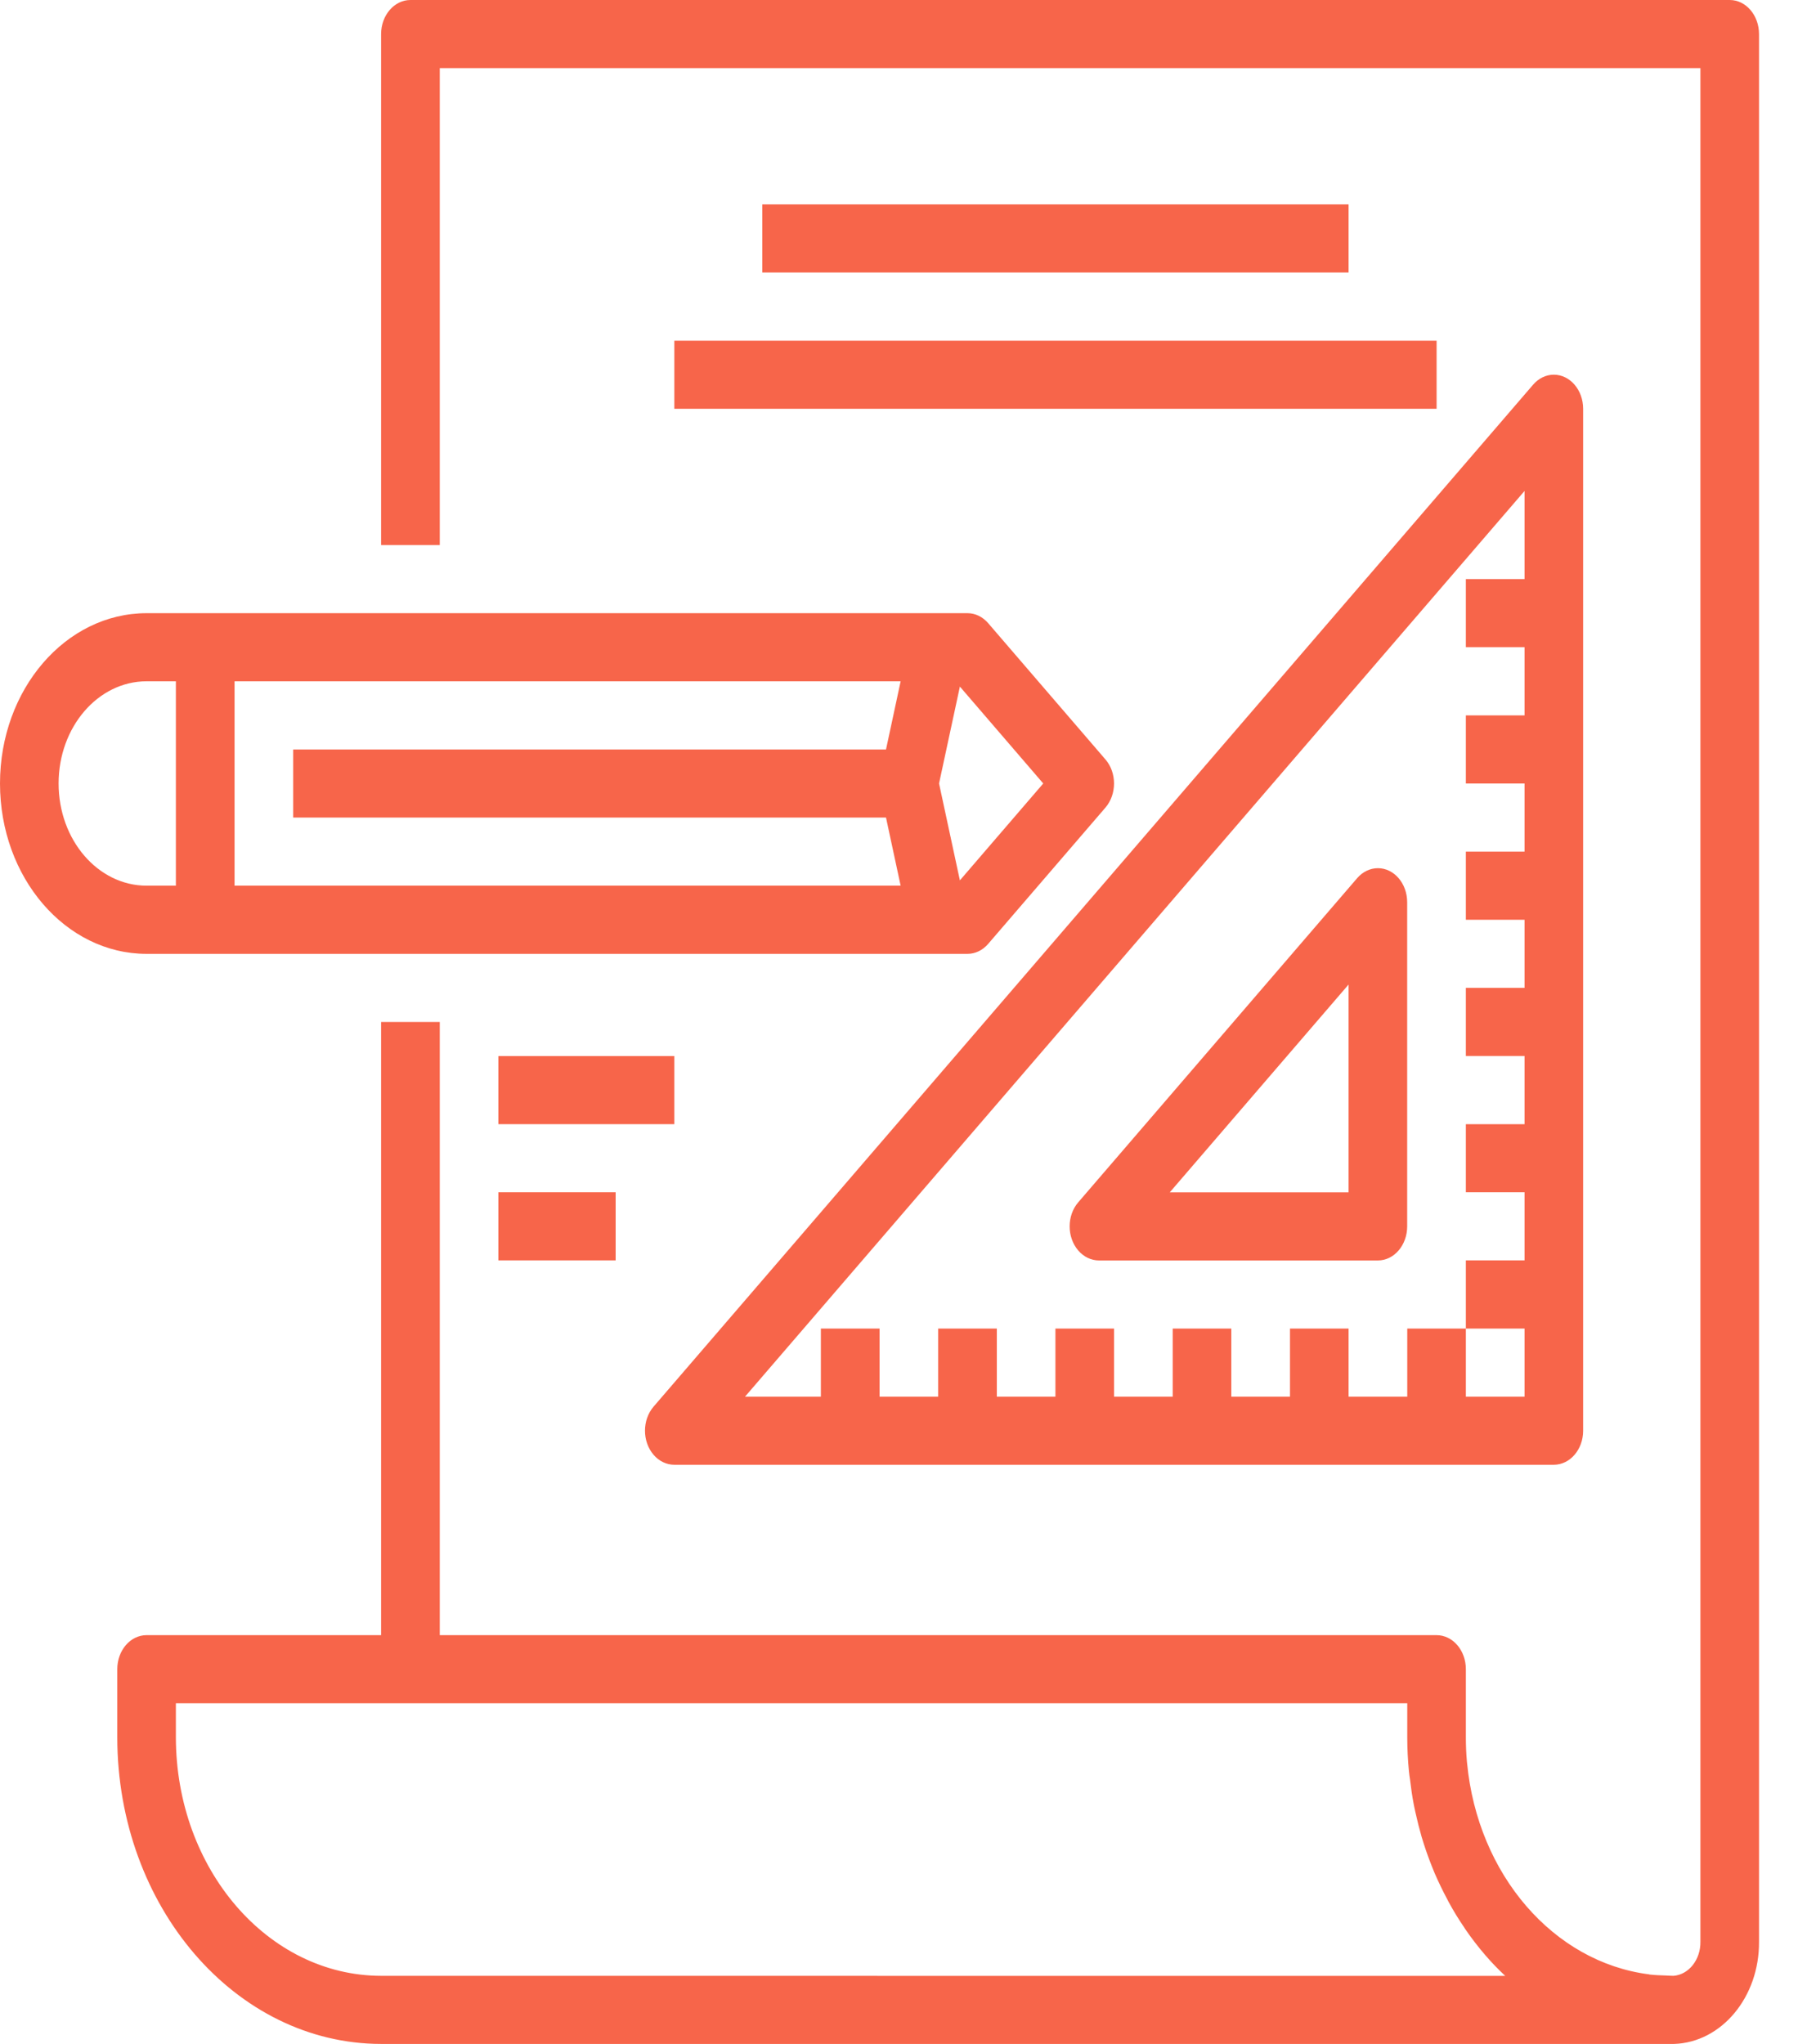 <svg width="22" height="25" viewBox="0 0 22 25" fill="none" xmlns="http://www.w3.org/2000/svg">
<g clip-path="url(#clip0)">
<path d="M21.165 0H5.022C4.824 0 4.663 0.187 4.663 0.417V6.667H5.381V0.833H20.806V23.75C20.809 23.969 20.664 24.153 20.476 24.167C20.445 24.167 20.414 24.164 20.383 24.163C20.319 24.161 20.256 24.159 20.194 24.152C20.188 24.152 20.183 24.152 20.178 24.149C19.006 24 18.081 22.927 17.951 21.566C17.951 21.56 17.95 21.554 17.949 21.548C17.94 21.449 17.936 21.349 17.936 21.25V20.417C17.936 20.186 17.776 20 17.577 20H5.381V12.5H4.663V20H1.794C1.595 20 1.435 20.186 1.435 20.417V21.25C1.437 23.32 2.881 24.998 4.663 25H20.483C21.065 24.982 21.528 24.426 21.523 23.75V0.417C21.523 0.187 21.363 0 21.165 0ZM4.663 24.167C3.277 24.165 2.154 22.86 2.152 21.25V20.833H17.219V21.25C17.219 21.387 17.226 21.525 17.239 21.661C17.242 21.698 17.248 21.733 17.253 21.768C17.265 21.869 17.279 21.97 17.298 22.068C17.304 22.103 17.313 22.137 17.32 22.172C17.342 22.272 17.367 22.371 17.395 22.468C17.404 22.496 17.412 22.524 17.421 22.552C17.454 22.655 17.491 22.756 17.531 22.855C17.54 22.876 17.548 22.897 17.556 22.916C17.602 23.021 17.651 23.124 17.705 23.224C17.712 23.237 17.718 23.251 17.726 23.265C17.784 23.372 17.847 23.475 17.915 23.574L17.926 23.592C18.004 23.706 18.088 23.815 18.177 23.918C18.254 24.007 18.334 24.09 18.418 24.168L4.663 24.167Z" fill="#F7654A"/>
<path d="M11.838 11.667C11.933 11.667 12.024 11.623 12.091 11.545L13.526 9.878C13.666 9.715 13.666 9.451 13.526 9.289L12.091 7.622C12.024 7.544 11.933 7.5 11.838 7.5H1.794C0.803 7.5 0 8.433 0 9.583C0 10.734 0.803 11.667 1.794 11.667H11.838ZM11.745 8.398L12.765 9.583L11.745 10.768L11.49 9.583L11.745 8.398ZM2.87 8.333H11.02L10.841 9.167H3.587V10H10.841L11.02 10.833H2.87V8.333ZM0.717 9.583C0.717 8.893 1.199 8.333 1.794 8.333H2.152V10.833H1.794C1.199 10.833 0.717 10.274 0.717 9.583Z" fill="#F7654A"/>
<path d="M8.251 17.916H19.012C19.21 17.916 19.371 17.73 19.371 17.5V5C19.371 4.769 19.21 4.583 19.012 4.583C18.917 4.583 18.826 4.627 18.759 4.705L7.997 17.205C7.857 17.368 7.857 17.631 7.997 17.794C8.064 17.872 8.155 17.916 8.251 17.916ZM18.654 6.005V7.083H17.936V7.916H18.654V8.75H17.936V9.583H18.654V10.416H17.936V11.25H18.654V12.083H17.936V12.916H18.654V13.75H17.936V14.583H18.654V15.416H17.936V16.25H18.654V17.083H17.936V16.25H17.219V17.083H16.501V16.25H15.784V17.083H15.066V16.25H14.349V17.083H13.631V16.25H12.914V17.083H12.197V16.25H11.479V17.083H10.762V16.25H10.044V17.083H9.116L18.654 6.005Z" fill="#F7654A"/>
<path d="M13.447 15.417H16.86C17.058 15.417 17.218 15.23 17.218 15V11.036C17.218 10.806 17.058 10.619 16.86 10.619C16.765 10.619 16.673 10.663 16.606 10.741L13.193 14.706C13.053 14.868 13.053 15.132 13.193 15.295C13.26 15.373 13.351 15.417 13.447 15.417ZM16.501 12.042V14.584H14.313L16.501 12.042Z" fill="#F7654A"/>
<path d="M16.501 2.5H9.327V3.333H16.501V2.5Z" fill="#F7654A"/>
<path d="M17.578 4.167H8.251V5H17.578V4.167Z" fill="#F7654A"/>
<path d="M8.251 12.917H6.098V13.75H8.251V12.917Z" fill="#F7654A"/>
<path d="M7.533 14.583H6.098V15.416H7.533V14.583Z" fill="#F7654A"/>
</g>
<defs>
<clipPath id="clip0">
<rect width="21.523" height="25" fill="white"/>
</clipPath>
</defs>
</svg>
